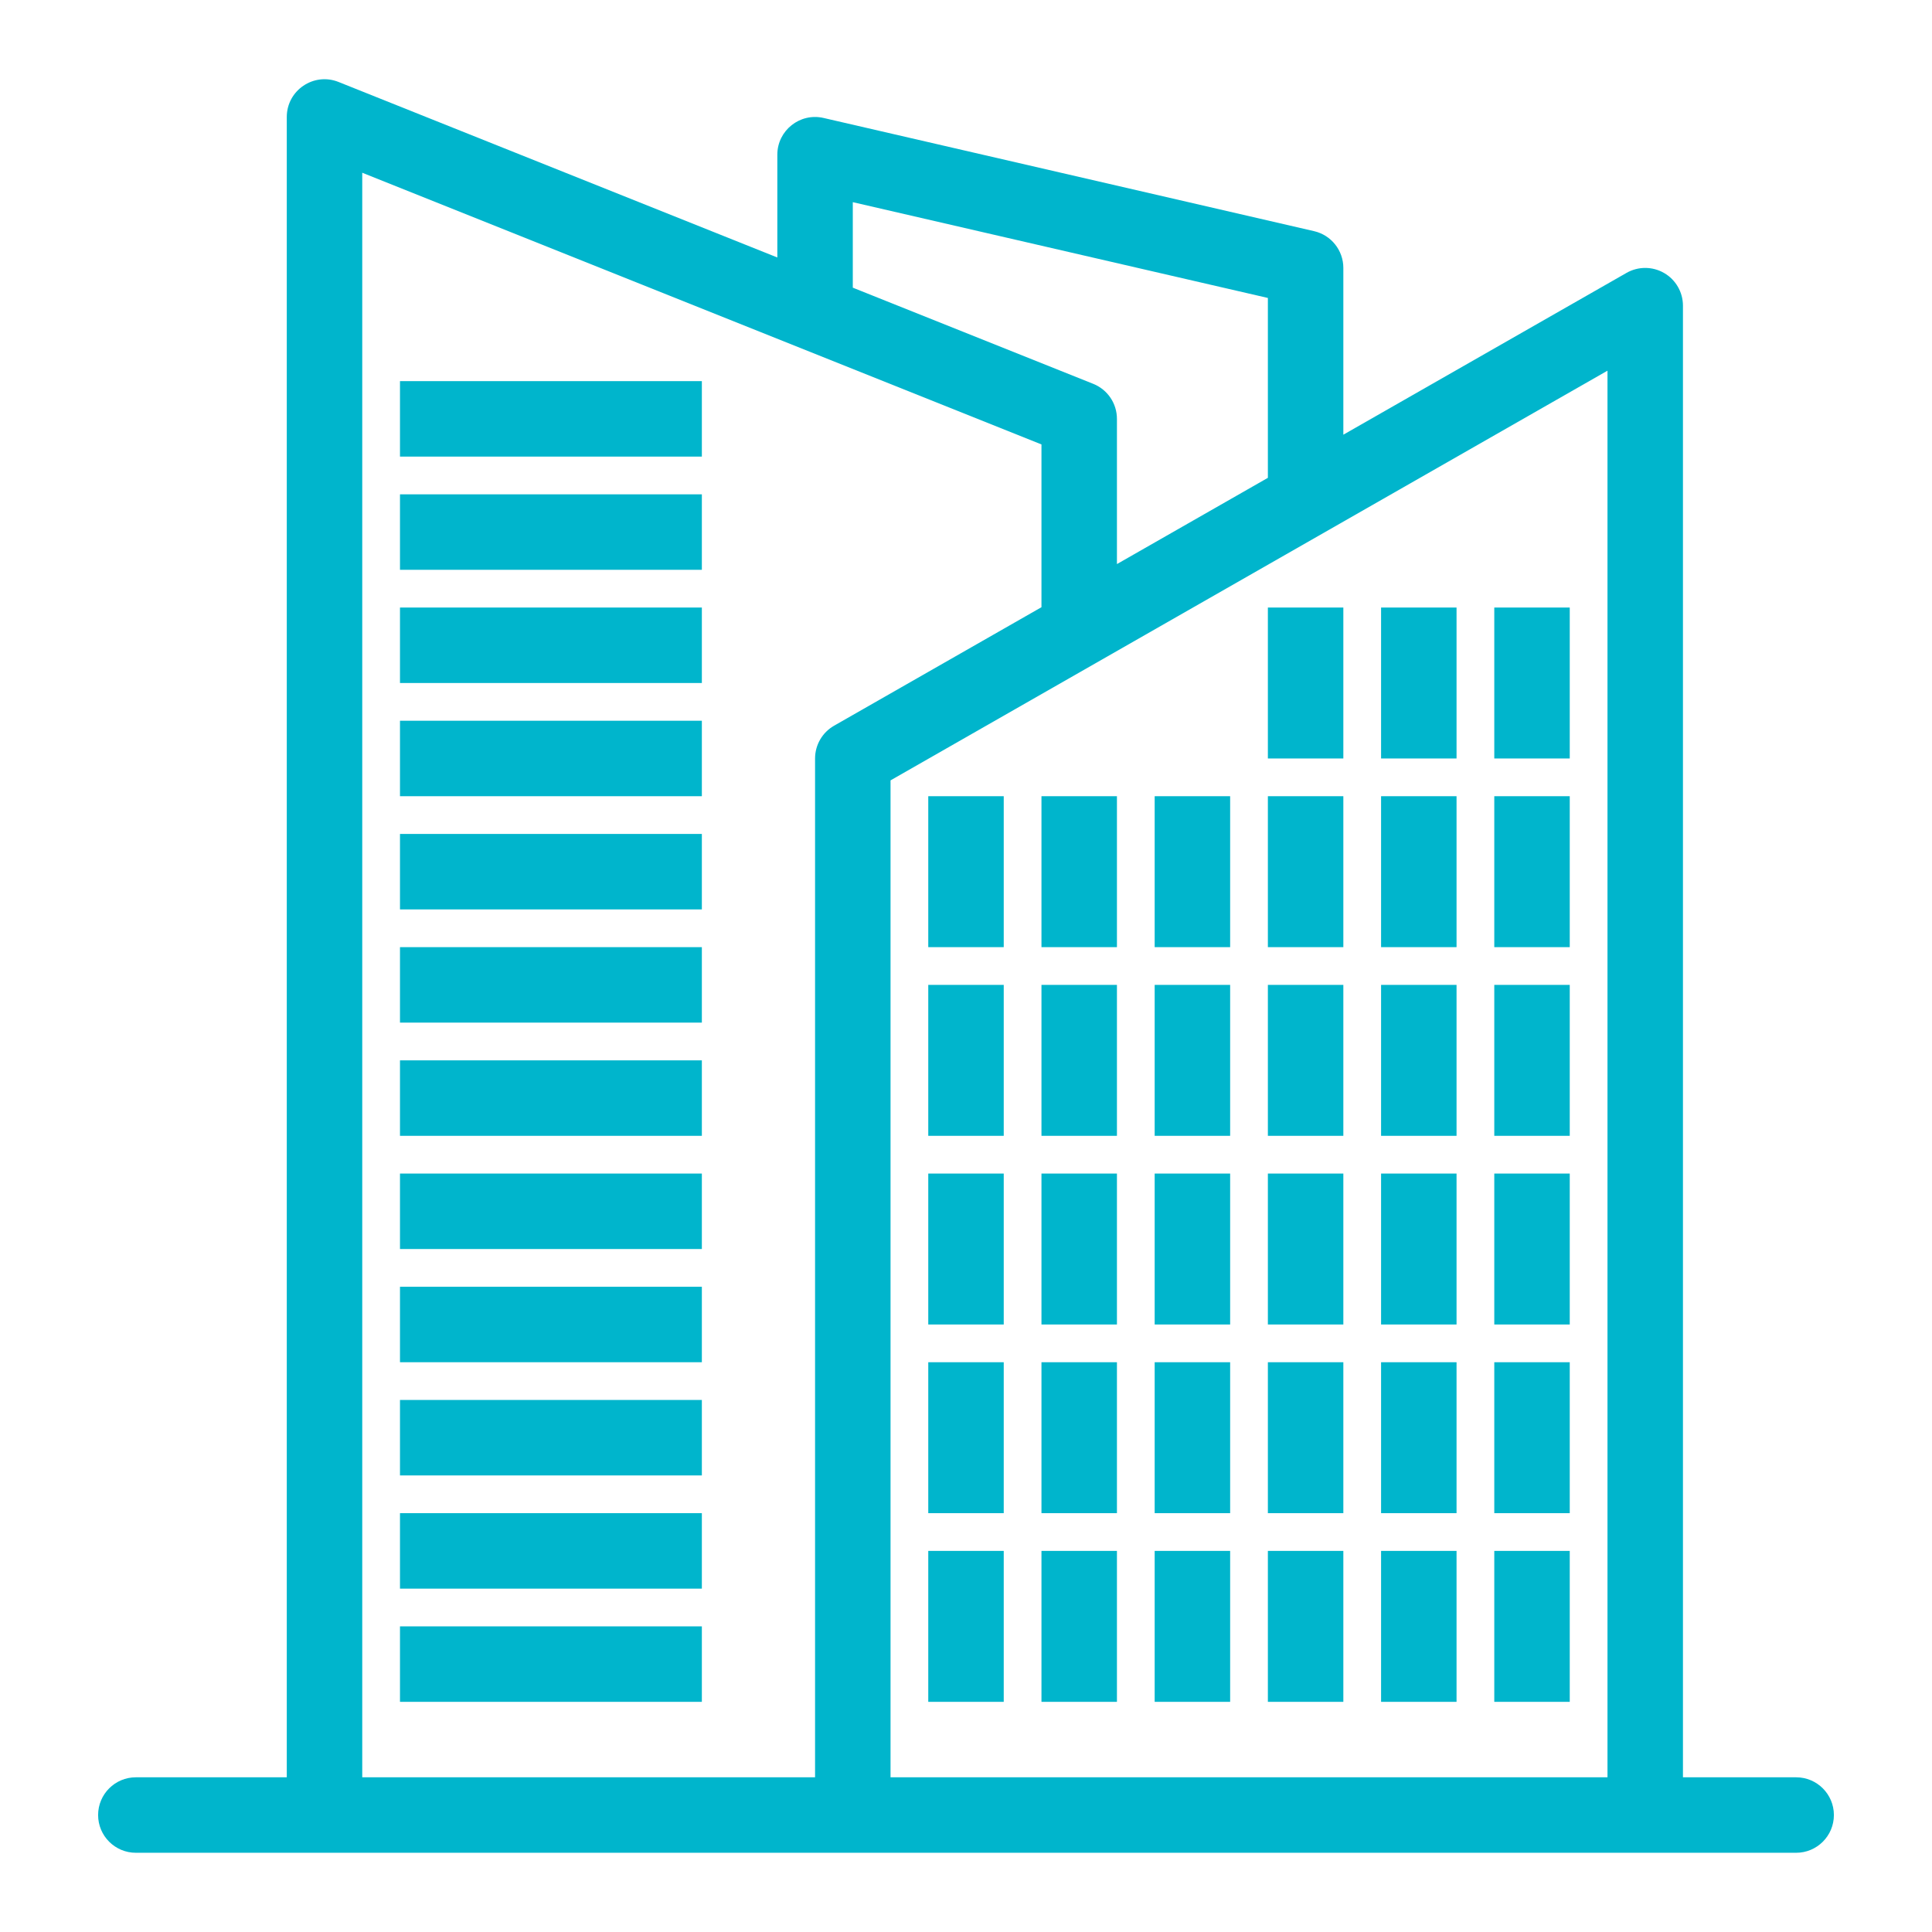 <svg width="100" height="100" viewBox="0 0 512 512" xmlns="http://www.w3.org/2000/svg" xmlns:xlink="http://www.w3.org/1999/xlink" overflow="hidden"><g><g><rect x="106" y="101.004" width="80" height="20" fill="#00B5CC"/><rect x="106" y="131.004" width="80" height="20" fill="#00B5CC"/><rect x="106" y="161.004" width="80" height="20" fill="#00B5CC"/><rect x="106" y="191.004" width="80" height="20" fill="#00B5CC"/><rect x="106" y="221.004" width="80" height="20" fill="#00B5CC"/><rect x="106" y="251.004" width="80" height="20" fill="#00B5CC"/><rect x="106" y="281.005" width="80" height="20" fill="#00B5CC"/><rect x="106" y="311.005" width="80" height="20" fill="#00B5CC"/><rect x="106" y="341.005" width="80" height="20" fill="#00B5CC"/><rect x="106" y="371.005" width="80" height="20" fill="#00B5CC"/><rect x="106" y="401.005" width="80" height="20" fill="#00B5CC"/><rect x="106" y="431.005" width="80" height="20" fill="#00B5CC"/><rect x="246" y="211.004" width="20" height="40" fill="#00B5CC"/><rect x="276" y="211.004" width="20" height="40" fill="#00B5CC"/><rect x="306" y="211.004" width="20" height="40" fill="#00B5CC"/><rect x="336" y="211.004" width="20" height="40" fill="#00B5CC"/><rect x="366" y="211.004" width="20" height="40" fill="#00B5CC"/><rect x="396" y="211.004" width="20" height="40" fill="#00B5CC"/><rect x="336" y="161.004" width="20" height="40" fill="#00B5CC"/><rect x="366" y="161.004" width="20" height="40" fill="#00B5CC"/><rect x="396" y="161.004" width="20" height="40" fill="#00B5CC"/><rect x="246" y="261.005" width="20" height="40" fill="#00B5CC"/><rect x="276" y="261.005" width="20" height="40" fill="#00B5CC"/><rect x="306" y="261.005" width="20" height="40" fill="#00B5CC"/><rect x="336" y="261.005" width="20" height="40" fill="#00B5CC"/><rect x="366" y="261.005" width="20" height="40" fill="#00B5CC"/><rect x="396" y="261.005" width="20" height="40" fill="#00B5CC"/><rect x="246" y="311.005" width="20" height="40" fill="#00B5CC"/><rect x="276" y="311.005" width="20" height="40" fill="#00B5CC"/><rect x="306" y="311.005" width="20" height="40" fill="#00B5CC"/><rect x="336" y="311.005" width="20" height="40" fill="#00B5CC"/><rect x="366" y="311.005" width="20" height="40" fill="#00B5CC"/><rect x="396" y="311.005" width="20" height="40" fill="#00B5CC"/><rect x="246" y="361.005" width="20" height="40" fill="#00B5CC"/><rect x="276" y="361.005" width="20" height="40" fill="#00B5CC"/><rect x="306" y="361.005" width="20" height="40" fill="#00B5CC"/><rect x="336" y="361.005" width="20" height="40" fill="#00B5CC"/><rect x="366" y="361.005" width="20" height="40" fill="#00B5CC"/><rect x="396" y="361.005" width="20" height="40" fill="#00B5CC"/><rect x="246" y="411.005" width="20" height="40" fill="#00B5CC"/><rect x="276" y="411.005" width="20" height="40" fill="#00B5CC"/><rect x="306" y="411.005" width="20" height="40" fill="#00B5CC"/><rect x="336" y="411.005" width="20" height="40" fill="#00B5CC"/><rect x="366" y="411.005" width="20" height="40" fill="#00B5CC"/><rect x="396" y="411.005" width="20" height="40" fill="#00B5CC"/><path d="M476 471.005 446 471.005 446 81.005C446 77.441 444.103 74.145 441.02 72.356 437.937 70.566 434.134 70.554 431.04 72.322L356 115.201 356 71.004C356 66.347 352.786 62.307 348.249 61.26L218.249 31.26C211.984 29.818 206 34.578 206 41.004L206 68.234 89.714 21.72C83.146 19.091 76 23.942 76 31.004L76 471.004 36 471.004C30.477 471.004 26 475.482 26 481.004 26 486.526 30.477 491.004 36 491.004 49.652 491.004 449.079 491.004 476 491.004 481.522 491.004 486 486.526 486 481.004 486 475.482 481.522 471.005 476 471.005ZM226 53.575 336 78.96 336 126.63 296 149.487 296 111.005C296 106.916 293.511 103.239 289.714 101.72L226 76.234 226 53.575ZM96 45.775 276 117.775 276 160.916 221.039 192.322C217.923 194.103 216 197.416 216 201.005L216 471.005 96 471.005 96 45.775ZM236 471.005 236 206.808 426 98.236 426 471.005 236 471.005Z" fill="#00B5CC"/></g></g></svg>